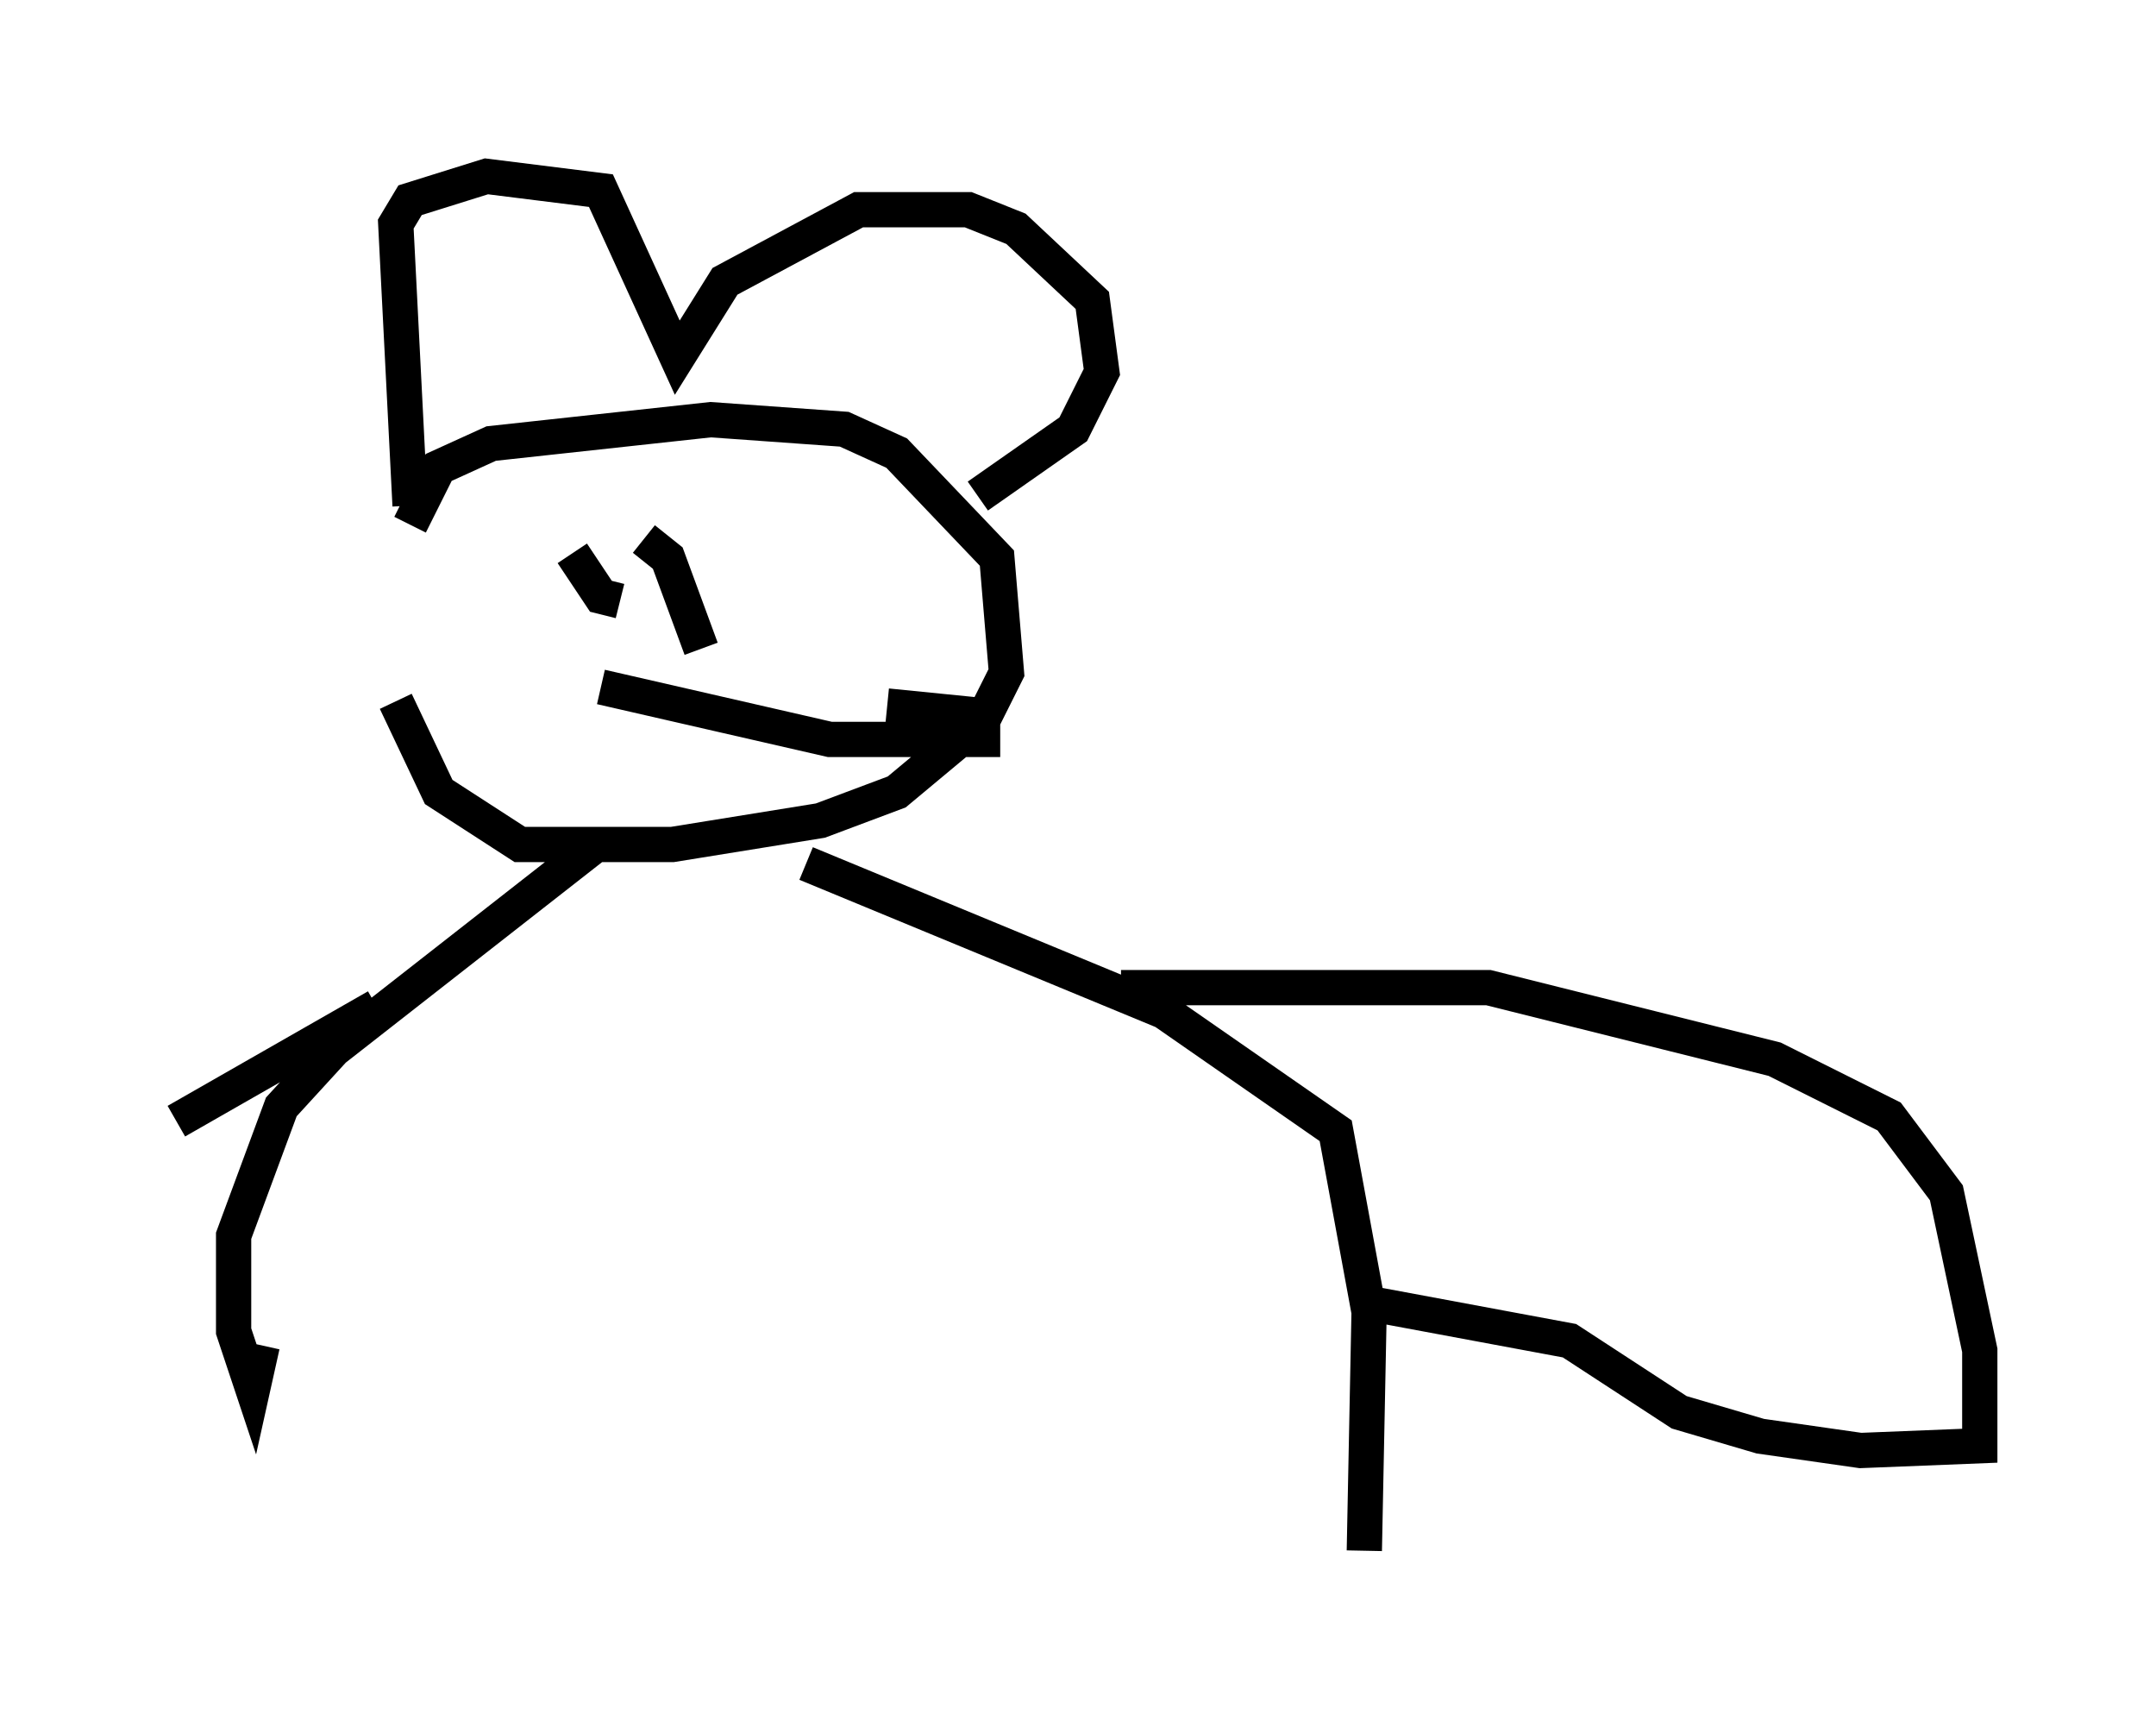 <?xml version="1.0" encoding="utf-8" ?>
<svg baseProfile="full" height="48.971" version="1.1" width="61.15" xmlns="http://www.w3.org/2000/svg" xmlns:ev="http://www.w3.org/2001/xml-events" xmlns:xlink="http://www.w3.org/1999/xlink"><defs /><rect fill="white" height="48.971" width="61.15" x="0" y="0" /><path d="M11.766, 20.967 m-0.135, -6.089 l0.812, -1.624 1.488, -0.677 l6.225, -0.677 3.789, 0.271 l1.488, 0.677 2.842, 2.977 l0.271, 3.248 -0.677, 1.353 l-2.436, 2.03 -2.165, 0.812 l-4.195, 0.677 -4.33, 0.0 l-2.3, -1.488 -1.218, -2.571 m0.406, -5.548 l-0.406, -7.984 0.406, -0.677 l2.165, -0.677 3.248, 0.406 l2.165, 4.736 1.353, -2.165 l3.789, -2.03 3.112, 0.0 l1.353, 0.541 2.165, 2.03 l0.271, 2.03 -0.812, 1.624 l-2.706, 1.894 m-11.502, 1.624 l0.812, 1.218 0.541, 0.135 m0.677, -1.759 l0.677, 0.541 0.947, 2.571 m-2.842, 1.083 l6.495, 1.488 4.33, 0.0 l0.0, -0.677 -2.706, -0.271 m-8.254, 3.924 l-7.442, 5.819 -1.488, 1.624 l-1.353, 3.654 0.0, 2.706 l0.541, 1.624 0.271, -1.218 m15.426, -13.667 l10.149, 4.195 4.871, 3.383 l0.947, 5.142 -0.135, 6.766 m-6.901, -15.967 l10.419, 0.0 8.119, 2.03 l3.248, 1.624 1.624, 2.165 l0.947, 4.465 0.0, 2.706 l-3.383, 0.135 -2.842, -0.406 l-2.3, -0.677 -3.112, -2.03 l-5.819, -1.083 m-28.011, -8.39 l-5.683, 3.248 " fill="none" stroke="black" stroke-width="1" /></svg>